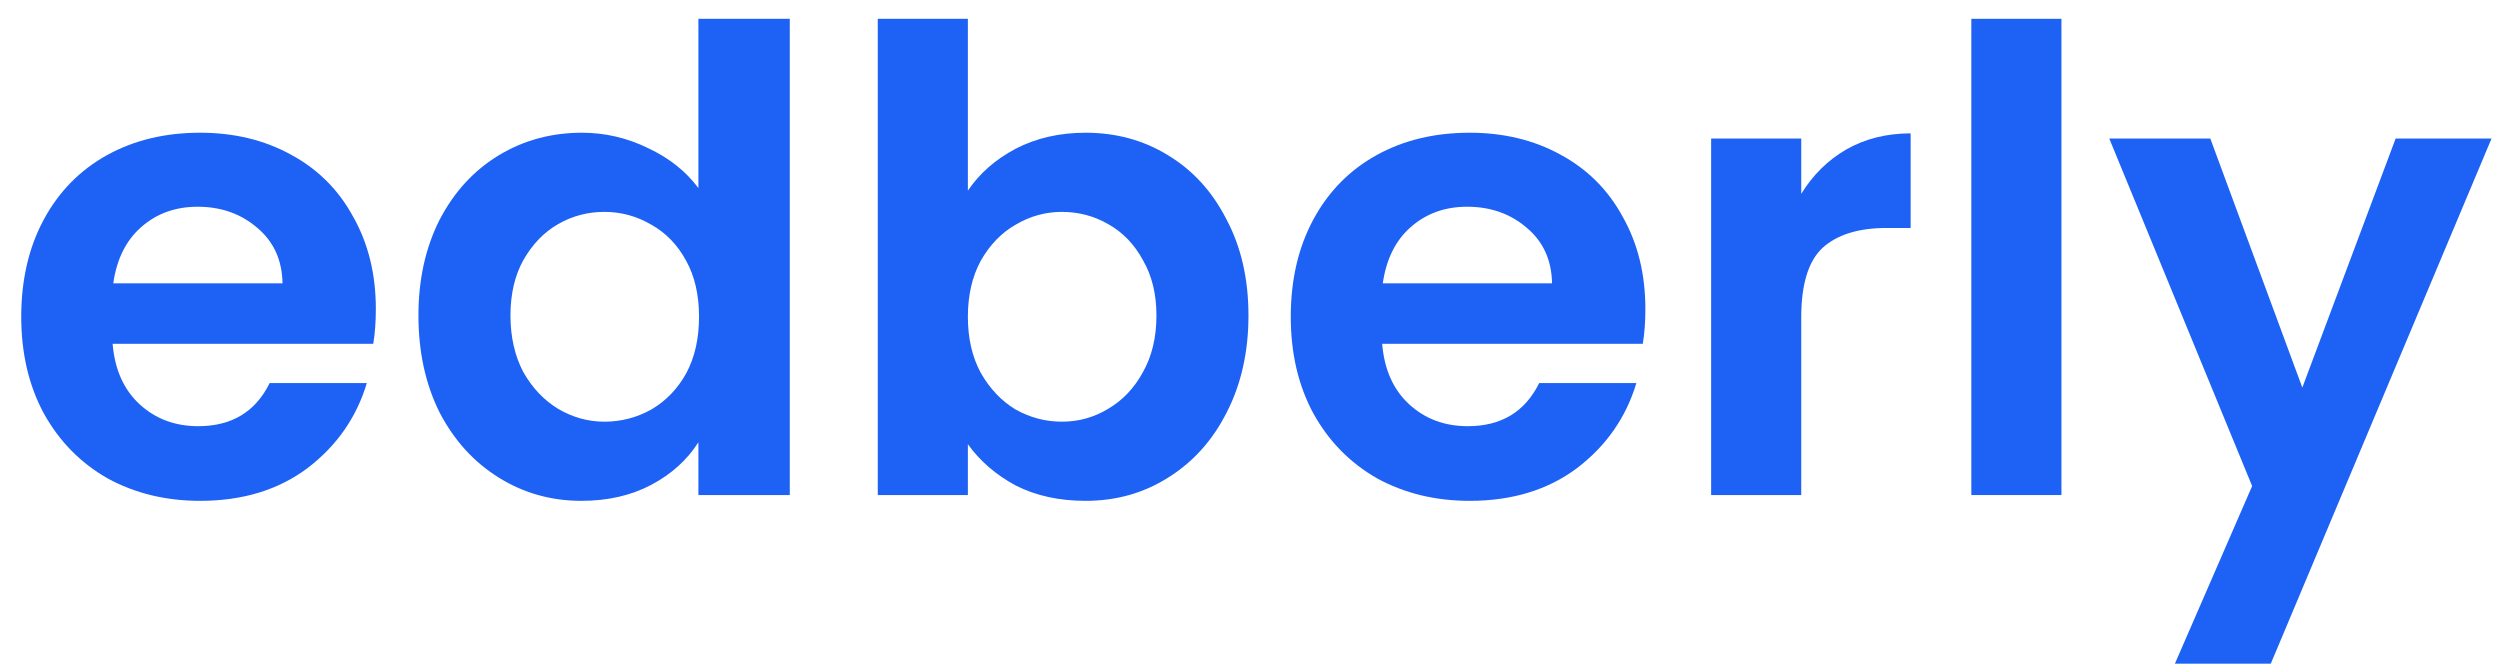 <svg width="101" height="27" viewBox="0 0 101 27" fill="none" xmlns="http://www.w3.org/2000/svg">
<path d="M15.184 12.486C15.184 13.006 15.149 13.474 15.08 13.89H4.55C4.637 14.93 5.001 15.745 5.642 16.334C6.283 16.923 7.072 17.218 8.008 17.218C9.36 17.218 10.322 16.637 10.894 15.476H14.82C14.404 16.863 13.607 18.007 12.428 18.908C11.249 19.792 9.802 20.234 8.086 20.234C6.699 20.234 5.451 19.931 4.342 19.324C3.25 18.7 2.392 17.825 1.768 16.698C1.161 15.571 0.858 14.271 0.858 12.798C0.858 11.307 1.161 9.999 1.768 8.872C2.375 7.745 3.224 6.879 4.316 6.272C5.408 5.665 6.665 5.362 8.086 5.362C9.455 5.362 10.677 5.657 11.752 6.246C12.844 6.835 13.685 7.676 14.274 8.768C14.881 9.843 15.184 11.082 15.184 12.486ZM11.414 11.446C11.397 10.51 11.059 9.765 10.4 9.21C9.741 8.638 8.935 8.352 7.982 8.352C7.081 8.352 6.318 8.629 5.694 9.184C5.087 9.721 4.715 10.475 4.576 11.446H11.414Z" fill="#1D62F5"/>
<path d="M16.905 12.746C16.905 11.29 17.191 9.999 17.763 8.872C18.352 7.745 19.149 6.879 20.155 6.272C21.16 5.665 22.278 5.362 23.509 5.362C24.445 5.362 25.337 5.57 26.187 5.986C27.036 6.385 27.712 6.922 28.215 7.598V0.76H31.907V20H28.215V17.868C27.764 18.579 27.131 19.151 26.317 19.584C25.502 20.017 24.558 20.234 23.483 20.234C22.27 20.234 21.16 19.922 20.155 19.298C19.149 18.674 18.352 17.799 17.763 16.672C17.191 15.528 16.905 14.219 16.905 12.746ZM28.241 12.798C28.241 11.914 28.067 11.16 27.721 10.536C27.374 9.895 26.906 9.409 26.317 9.08C25.727 8.733 25.095 8.56 24.419 8.56C23.743 8.56 23.119 8.725 22.547 9.054C21.975 9.383 21.507 9.869 21.143 10.51C20.796 11.134 20.623 11.879 20.623 12.746C20.623 13.613 20.796 14.375 21.143 15.034C21.507 15.675 21.975 16.169 22.547 16.516C23.136 16.863 23.76 17.036 24.419 17.036C25.095 17.036 25.727 16.871 26.317 16.542C26.906 16.195 27.374 15.71 27.721 15.086C28.067 14.445 28.241 13.682 28.241 12.798Z" fill="#1D62F5"/>
<path d="M39.102 7.702C39.57 7.009 40.211 6.445 41.026 6.012C41.858 5.579 42.803 5.362 43.86 5.362C45.091 5.362 46.2 5.665 47.188 6.272C48.193 6.879 48.982 7.745 49.554 8.872C50.143 9.981 50.438 11.273 50.438 12.746C50.438 14.219 50.143 15.528 49.554 16.672C48.982 17.799 48.193 18.674 47.188 19.298C46.2 19.922 45.091 20.234 43.86 20.234C42.785 20.234 41.841 20.026 41.026 19.61C40.229 19.177 39.587 18.622 39.102 17.946V20H35.462V0.76H39.102V7.702ZM46.72 12.746C46.72 11.879 46.538 11.134 46.174 10.51C45.827 9.869 45.359 9.383 44.77 9.054C44.198 8.725 43.574 8.56 42.898 8.56C42.239 8.56 41.615 8.733 41.026 9.08C40.454 9.409 39.986 9.895 39.622 10.536C39.275 11.177 39.102 11.931 39.102 12.798C39.102 13.665 39.275 14.419 39.622 15.06C39.986 15.701 40.454 16.195 41.026 16.542C41.615 16.871 42.239 17.036 42.898 17.036C43.574 17.036 44.198 16.863 44.77 16.516C45.359 16.169 45.827 15.675 46.174 15.034C46.538 14.393 46.72 13.63 46.72 12.746Z" fill="#1D62F5"/>
<path d="M66.473 12.486C66.473 13.006 66.438 13.474 66.369 13.89H55.839C55.926 14.93 56.29 15.745 56.931 16.334C57.572 16.923 58.361 17.218 59.297 17.218C60.649 17.218 61.611 16.637 62.183 15.476H66.109C65.693 16.863 64.896 18.007 63.717 18.908C62.538 19.792 61.091 20.234 59.375 20.234C57.988 20.234 56.74 19.931 55.631 19.324C54.539 18.7 53.681 17.825 53.057 16.698C52.45 15.571 52.147 14.271 52.147 12.798C52.147 11.307 52.45 9.999 53.057 8.872C53.664 7.745 54.513 6.879 55.605 6.272C56.697 5.665 57.954 5.362 59.375 5.362C60.744 5.362 61.966 5.657 63.041 6.246C64.133 6.835 64.974 7.676 65.563 8.768C66.17 9.843 66.473 11.082 66.473 12.486ZM62.703 11.446C62.686 10.51 62.348 9.765 61.689 9.21C61.03 8.638 60.224 8.352 59.271 8.352C58.37 8.352 57.607 8.629 56.983 9.184C56.376 9.721 56.004 10.475 55.865 11.446H62.703Z" fill="#1D62F5"/>
<path d="M72.77 7.832C73.238 7.069 73.845 6.471 74.59 6.038C75.353 5.605 76.219 5.388 77.19 5.388V9.21H76.228C75.084 9.21 74.217 9.479 73.628 10.016C73.056 10.553 72.77 11.489 72.77 12.824V20H69.13V5.596H72.77V7.832Z" fill="#1D62F5"/>
<path d="M83.282 0.76V20H79.642V0.76H83.282Z" fill="#1D62F5"/>
<path d="M100.658 5.596L91.74 26.812H87.866L90.986 19.636L85.214 5.596H89.296L93.014 15.658L96.784 5.596H100.658Z" fill="#1D62F5"/>
</svg>
